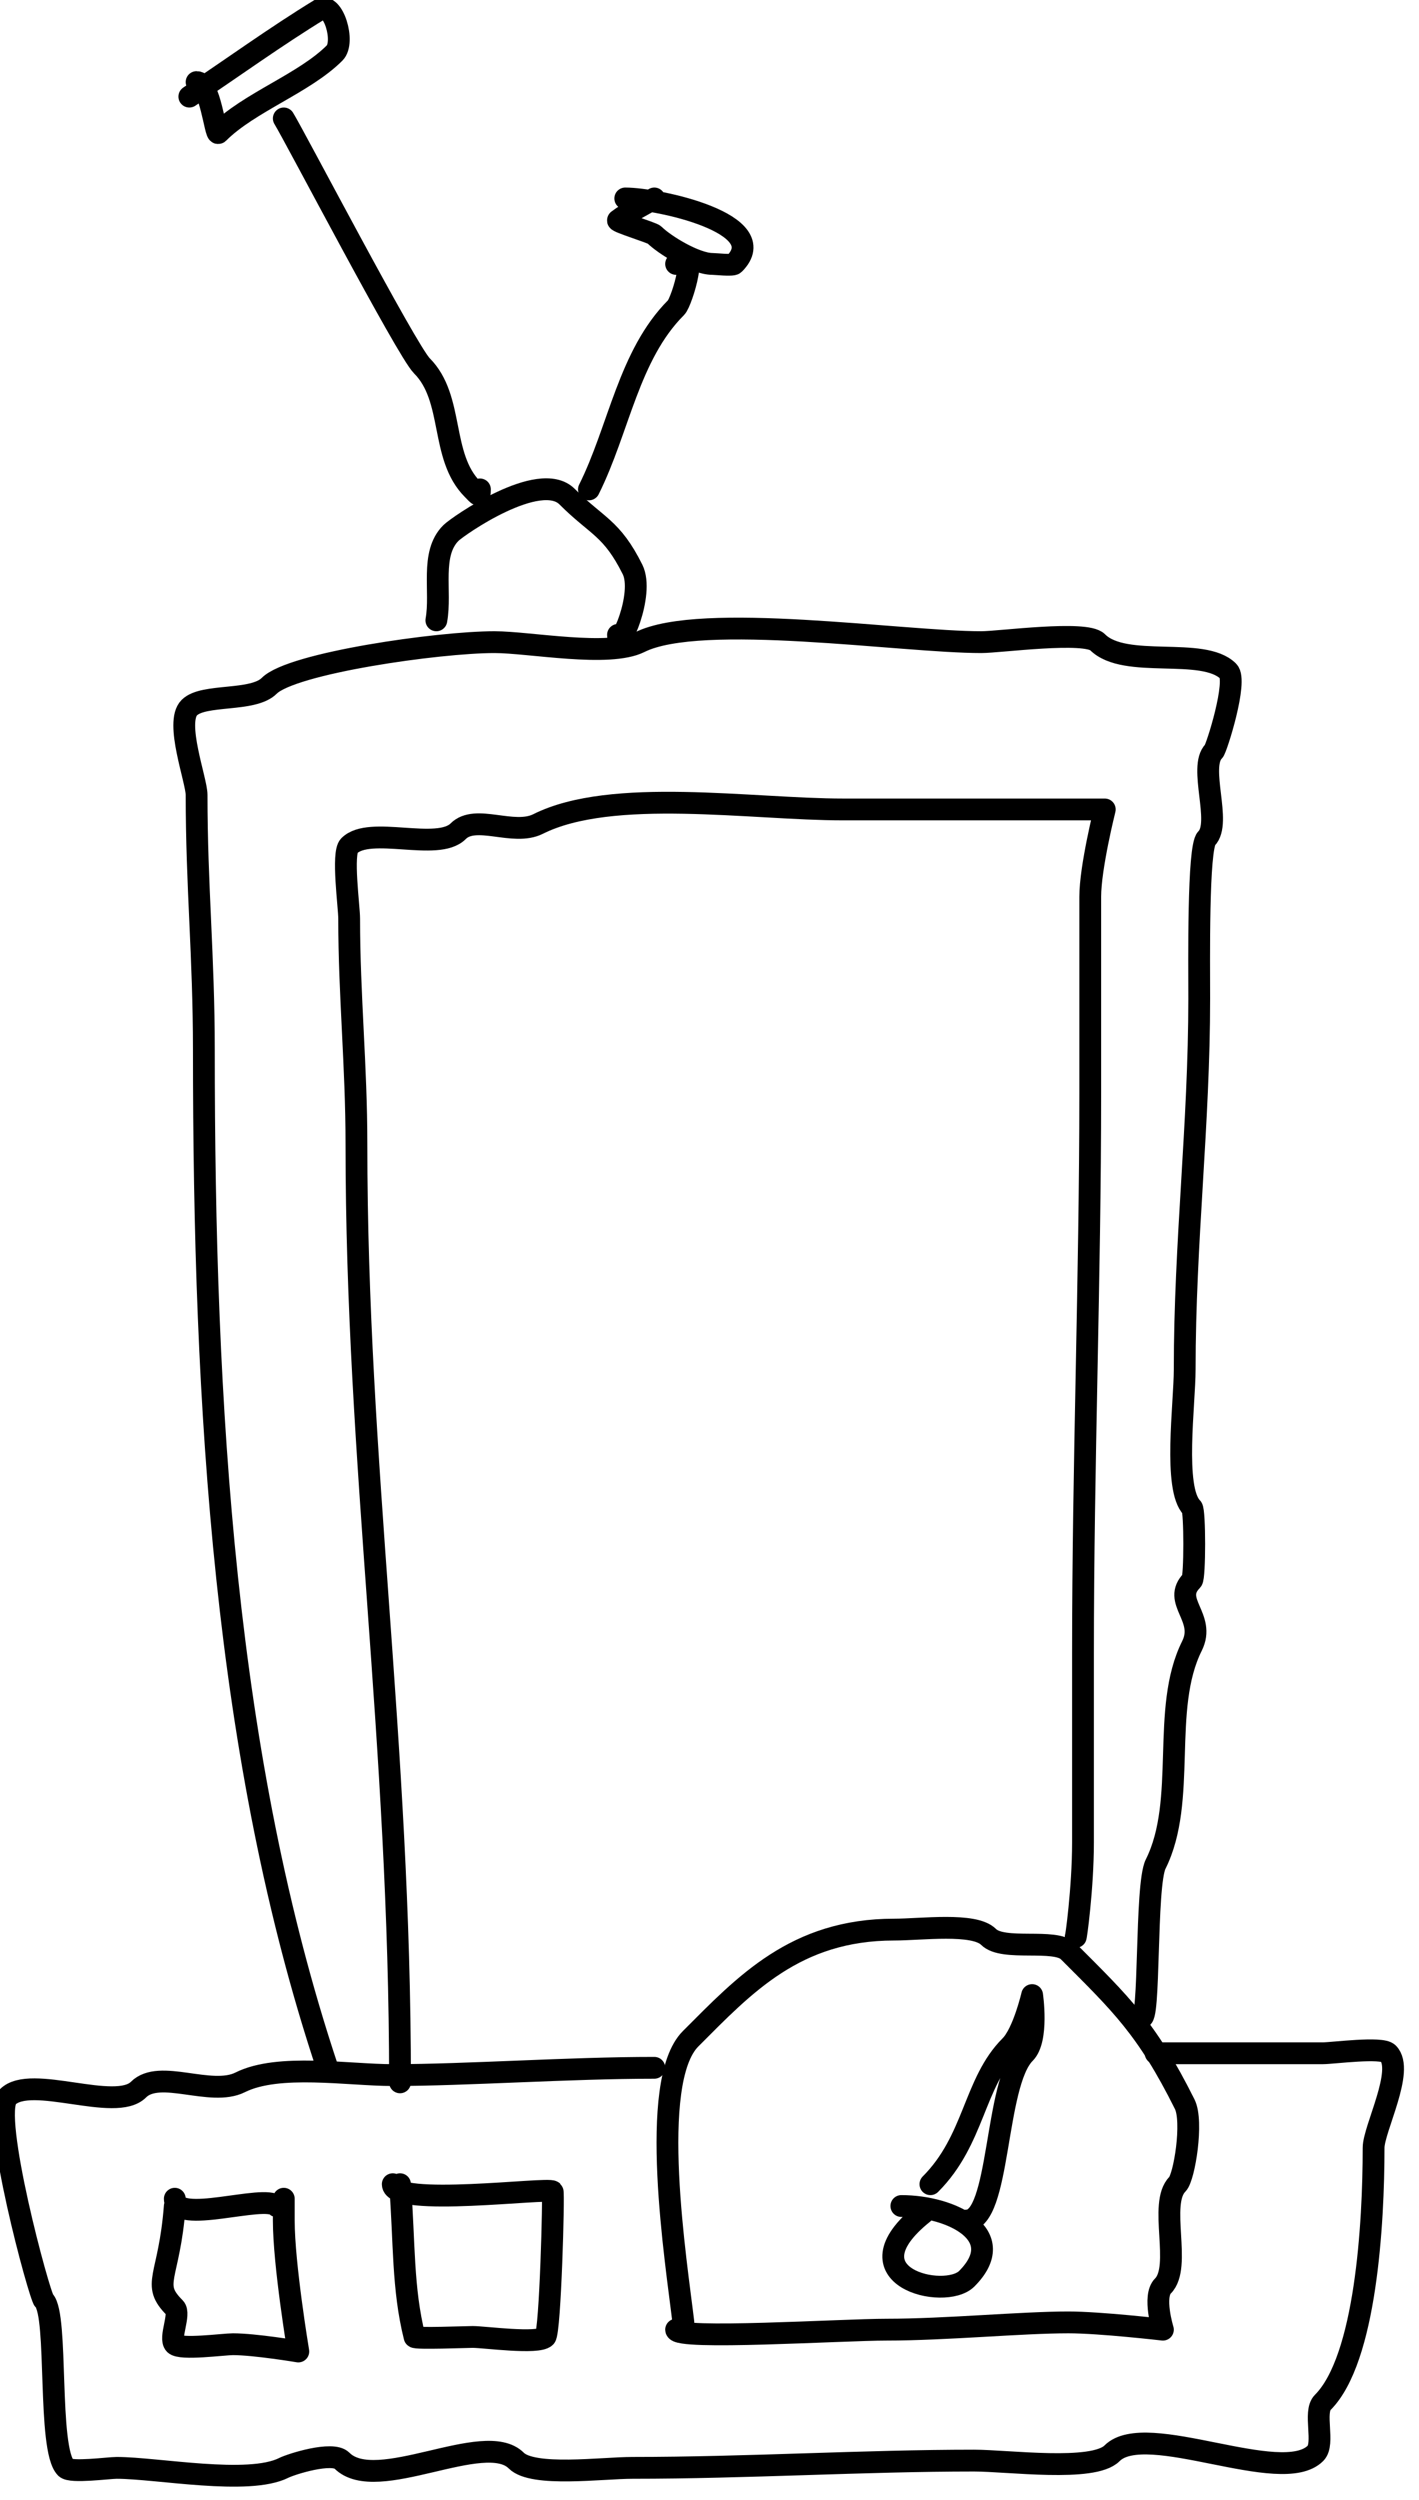 <?xml version="1.0" encoding="UTF-8" standalone="no"?>
<!DOCTYPE svg PUBLIC "-//W3C//DTD SVG 1.1//EN" "http://www.w3.org/Graphics/SVG/1.1/DTD/svg11.dtd">
<svg width="100%" height="100%" viewBox="0 0 130 229" version="1.1" xmlns="http://www.w3.org/2000/svg" xmlns:xlink="http://www.w3.org/1999/xlink" xml:space="preserve" style="fill-rule:evenodd;clip-rule:evenodd;stroke-linecap:round;stroke-linejoin:round;stroke-miterlimit:1.5;">
    <g transform="matrix(1,0,0,1,-423.54,-465.744)">
        <g transform="matrix(3.396,0,0,2.221,-284.643,-193.171)">
            <g transform="matrix(1,0,0,1,3.204,-2.925)">
                <g transform="matrix(0.294,0,0,0.45,83.822,86.985)">
                    <path d="M476,685.333C475.367,679.949 472.704,663.296 476.667,659.333C481.625,654.375 486.288,649.333 495.333,649.333C497.826,649.333 502.676,648.676 504,650C505.349,651.349 510.099,650.099 511.333,651.333C516.172,656.172 518.52,658.372 522,665.333C522.795,666.922 521.964,672.036 521.333,672.667C519.556,674.444 521.778,680.222 520,682C519.057,682.943 520,686 520,686C520,686 514.231,685.333 511.333,685.333C507.034,685.333 500.057,686 494.667,686C490.541,686 475.333,686.971 475.333,686" style="fill:none;stroke:black;stroke-width:2px;"/>
                </g>
                <g transform="matrix(0.294,0,0,0.45,83.822,86.985)">
                    <path d="M498,675.333C490.728,681.151 499.987,683.346 502,681.333C506.01,677.323 500.618,674.667 496,674.667" style="fill:none;stroke:black;stroke-width:2px;"/>
                </g>
                <g transform="matrix(0.294,0,0,0.45,83.822,86.985)">
                    <path d="M498.667,672.667C502.743,668.591 502.624,663.376 506,660C507.197,658.803 508,655.333 508,655.333C508,655.333 508.6,659.4 507.333,660.667C504.532,663.468 505.102,676 502,676" style="fill:none;stroke:black;stroke-width:2px;"/>
                </g>
                <g transform="matrix(0.294,0,0,0.45,83.822,86.985)">
                    <path d="M429.333,674.667C428.818,681.36 427.1,681.767 429.333,684C429.889,684.556 428.778,686.778 429.333,687.333C429.873,687.873 433.819,687.333 434.667,687.333C436.679,687.333 440.667,688 440.667,688C440.667,688 439.333,680.025 439.333,676C439.333,675.333 439.333,674 439.333,674C439.333,674 438.889,674.889 438.667,674.667C437.541,673.541 429.333,676.449 429.333,674" style="fill:none;stroke:black;stroke-width:2px;"/>
                </g>
                <g transform="matrix(0.294,0,0,0.45,83.822,86.985)">
                    <path d="M450,672.667C450.416,678.075 450.217,682.202 451.333,686.667C451.38,686.855 456.189,686.667 456.667,686.667C457.728,686.667 462.658,687.342 463.333,686.667C463.785,686.215 464.13,673.463 464,673.333C463.599,672.933 449.333,674.804 449.333,672.667" style="fill:none;stroke:black;stroke-width:2px;"/>
                </g>
                <g transform="matrix(0.294,0,0,0.45,83.822,86.985)">
                    <path d="M473.333,662C465.457,662 456.147,662.667 449.333,662.667C445.217,662.667 438.837,661.581 435.333,663.333C432.638,664.681 427.933,662.067 426,664C423.889,666.111 416.111,662.556 414,664.667C412.406,666.26 416.901,682.901 417.333,683.333C418.663,684.663 417.629,696.962 419.333,698.667C419.805,699.138 423.259,698.667 424,698.667C427.717,698.667 436.081,700.293 439.333,698.667C440.026,698.32 443.796,697.129 444.667,698C447.84,701.174 457.764,695.098 460.667,698C462.193,699.526 468.522,698.667 471.333,698.667C481.75,698.667 492.685,698 502.667,698C505.797,698 513.604,699.063 515.333,697.333C518.444,694.222 530.889,700.444 534,697.333C534.889,696.444 533.778,693.556 534.667,692.667C538.629,688.704 539.333,676.266 539.333,669.333C539.333,667.595 542.205,662.205 540.667,660.667C540.059,660.059 535.622,660.667 534.667,660.667C530.165,660.667 523.992,660.667 519.333,660.667" style="fill:none;stroke:black;stroke-width:2px;"/>
                </g>
                <g transform="matrix(0.294,0,0,0.45,83.822,86.985)">
                    <path d="M443.333,662C433.909,633.728 432,601.559 432,568.667C432,560.158 431.333,553.703 431.333,545.333C431.333,543.982 429.314,538.686 430.667,537.333C431.969,536.031 436.5,536.834 438,535.333C440.084,533.25 453.508,531.333 458.667,531.333C461.899,531.333 469.172,532.747 472,531.333C477.606,528.53 496.034,531.333 503.333,531.333C505.034,531.333 512.918,530.251 514,531.333C516.518,533.851 523.694,531.694 526,534C526.878,534.878 524.924,541.076 524.667,541.333C523.222,542.778 525.444,547.889 524,549.333C523.202,550.131 523.333,560.762 523.333,564C523.333,575.597 522,586.261 522,598C522,601.13 520.937,608.937 522.667,610.667C522.944,610.944 522.944,617.056 522.667,617.333C520.765,619.235 523.981,620.704 522.667,623.333C519.771,629.125 522.26,637.48 519.333,643.333C518.371,645.257 518.852,658.185 518,657.333" style="fill:none;stroke:black;stroke-width:2px;"/>
                </g>
                <g transform="matrix(0.294,0,0,0.45,83.822,86.985)">
                    <path d="M453.333,529.333C453.817,526.673 452.755,523.245 454.667,521.333C455.293,520.707 462.811,515.478 465.333,518C468.081,520.748 469.415,520.829 471.333,524.667C472.466,526.932 470,532.411 470,530.667" style="fill:none;stroke:black;stroke-width:2px;"/>
                </g>
                <g transform="matrix(0.294,0,0,0.45,83.822,86.985)">
                    <path d="M467.333,517.333C470.089,511.822 470.976,505.024 475.333,500.667C475.876,500.124 477.594,494.406 475.333,496.667" style="fill:none;stroke:black;stroke-width:2px;"/>
                </g>
                <g transform="matrix(0.294,0,0,0.45,83.822,86.985)">
                    <path d="M473.333,490.667C472.222,491.333 471.037,491.889 470,492.667C469.823,492.799 473.141,493.808 473.333,494C474.256,494.922 477.095,496.667 478.667,496.667C478.941,496.667 480.49,496.843 480.667,496.667C484.348,492.986 473.704,490.667 470.667,490.667" style="fill:none;stroke:black;stroke-width:2px;"/>
                </g>
                <g transform="matrix(0.294,0,0,0.45,83.822,86.985)">
                    <path d="M439.333,483.333C440.34,484.96 450.619,504.619 452,506C455.011,509.011 453.642,514.308 456.667,517.333C457.17,517.837 457.333,518.131 457.333,517.333" style="fill:none;stroke:black;stroke-width:2px;"/>
                </g>
                <g transform="matrix(0.294,0,0,0.45,83.822,86.985)">
                    <path d="M430.667,481.333C434.667,478.667 438.565,475.84 442.667,473.333C443.866,472.6 444.994,476.34 444,477.333C441.207,480.126 436.144,481.856 433.333,484.667C433.05,484.95 432.59,480 431.333,480" style="fill:none;stroke:black;stroke-width:2px;"/>
                </g>
                <g transform="matrix(0.294,0,0,0.45,83.822,86.985)">
                    <path d="M450,663.333C450,631.923 446,606.807 446,577.333C446,570.14 445.333,563.73 445.333,556.667C445.333,555.605 444.658,550.676 445.333,550C447.222,548.111 453.444,550.556 455.333,548.667C456.945,547.055 460.394,549.137 462.667,548C469.447,544.61 482.248,546.667 490.667,546.667L514.667,546.667C514.667,546.667 513.333,551.963 513.333,554.667C513.333,560.667 513.333,566.667 513.333,572.667C513.333,589.587 512.667,606.742 512.667,624C512.667,629.707 512.667,635.472 512.667,641.333C512.667,645.602 512,650.316 512,650" style="fill:none;stroke:black;stroke-width:2px;"/>
                </g>
            </g>
        </g>
    </g>
</svg>
